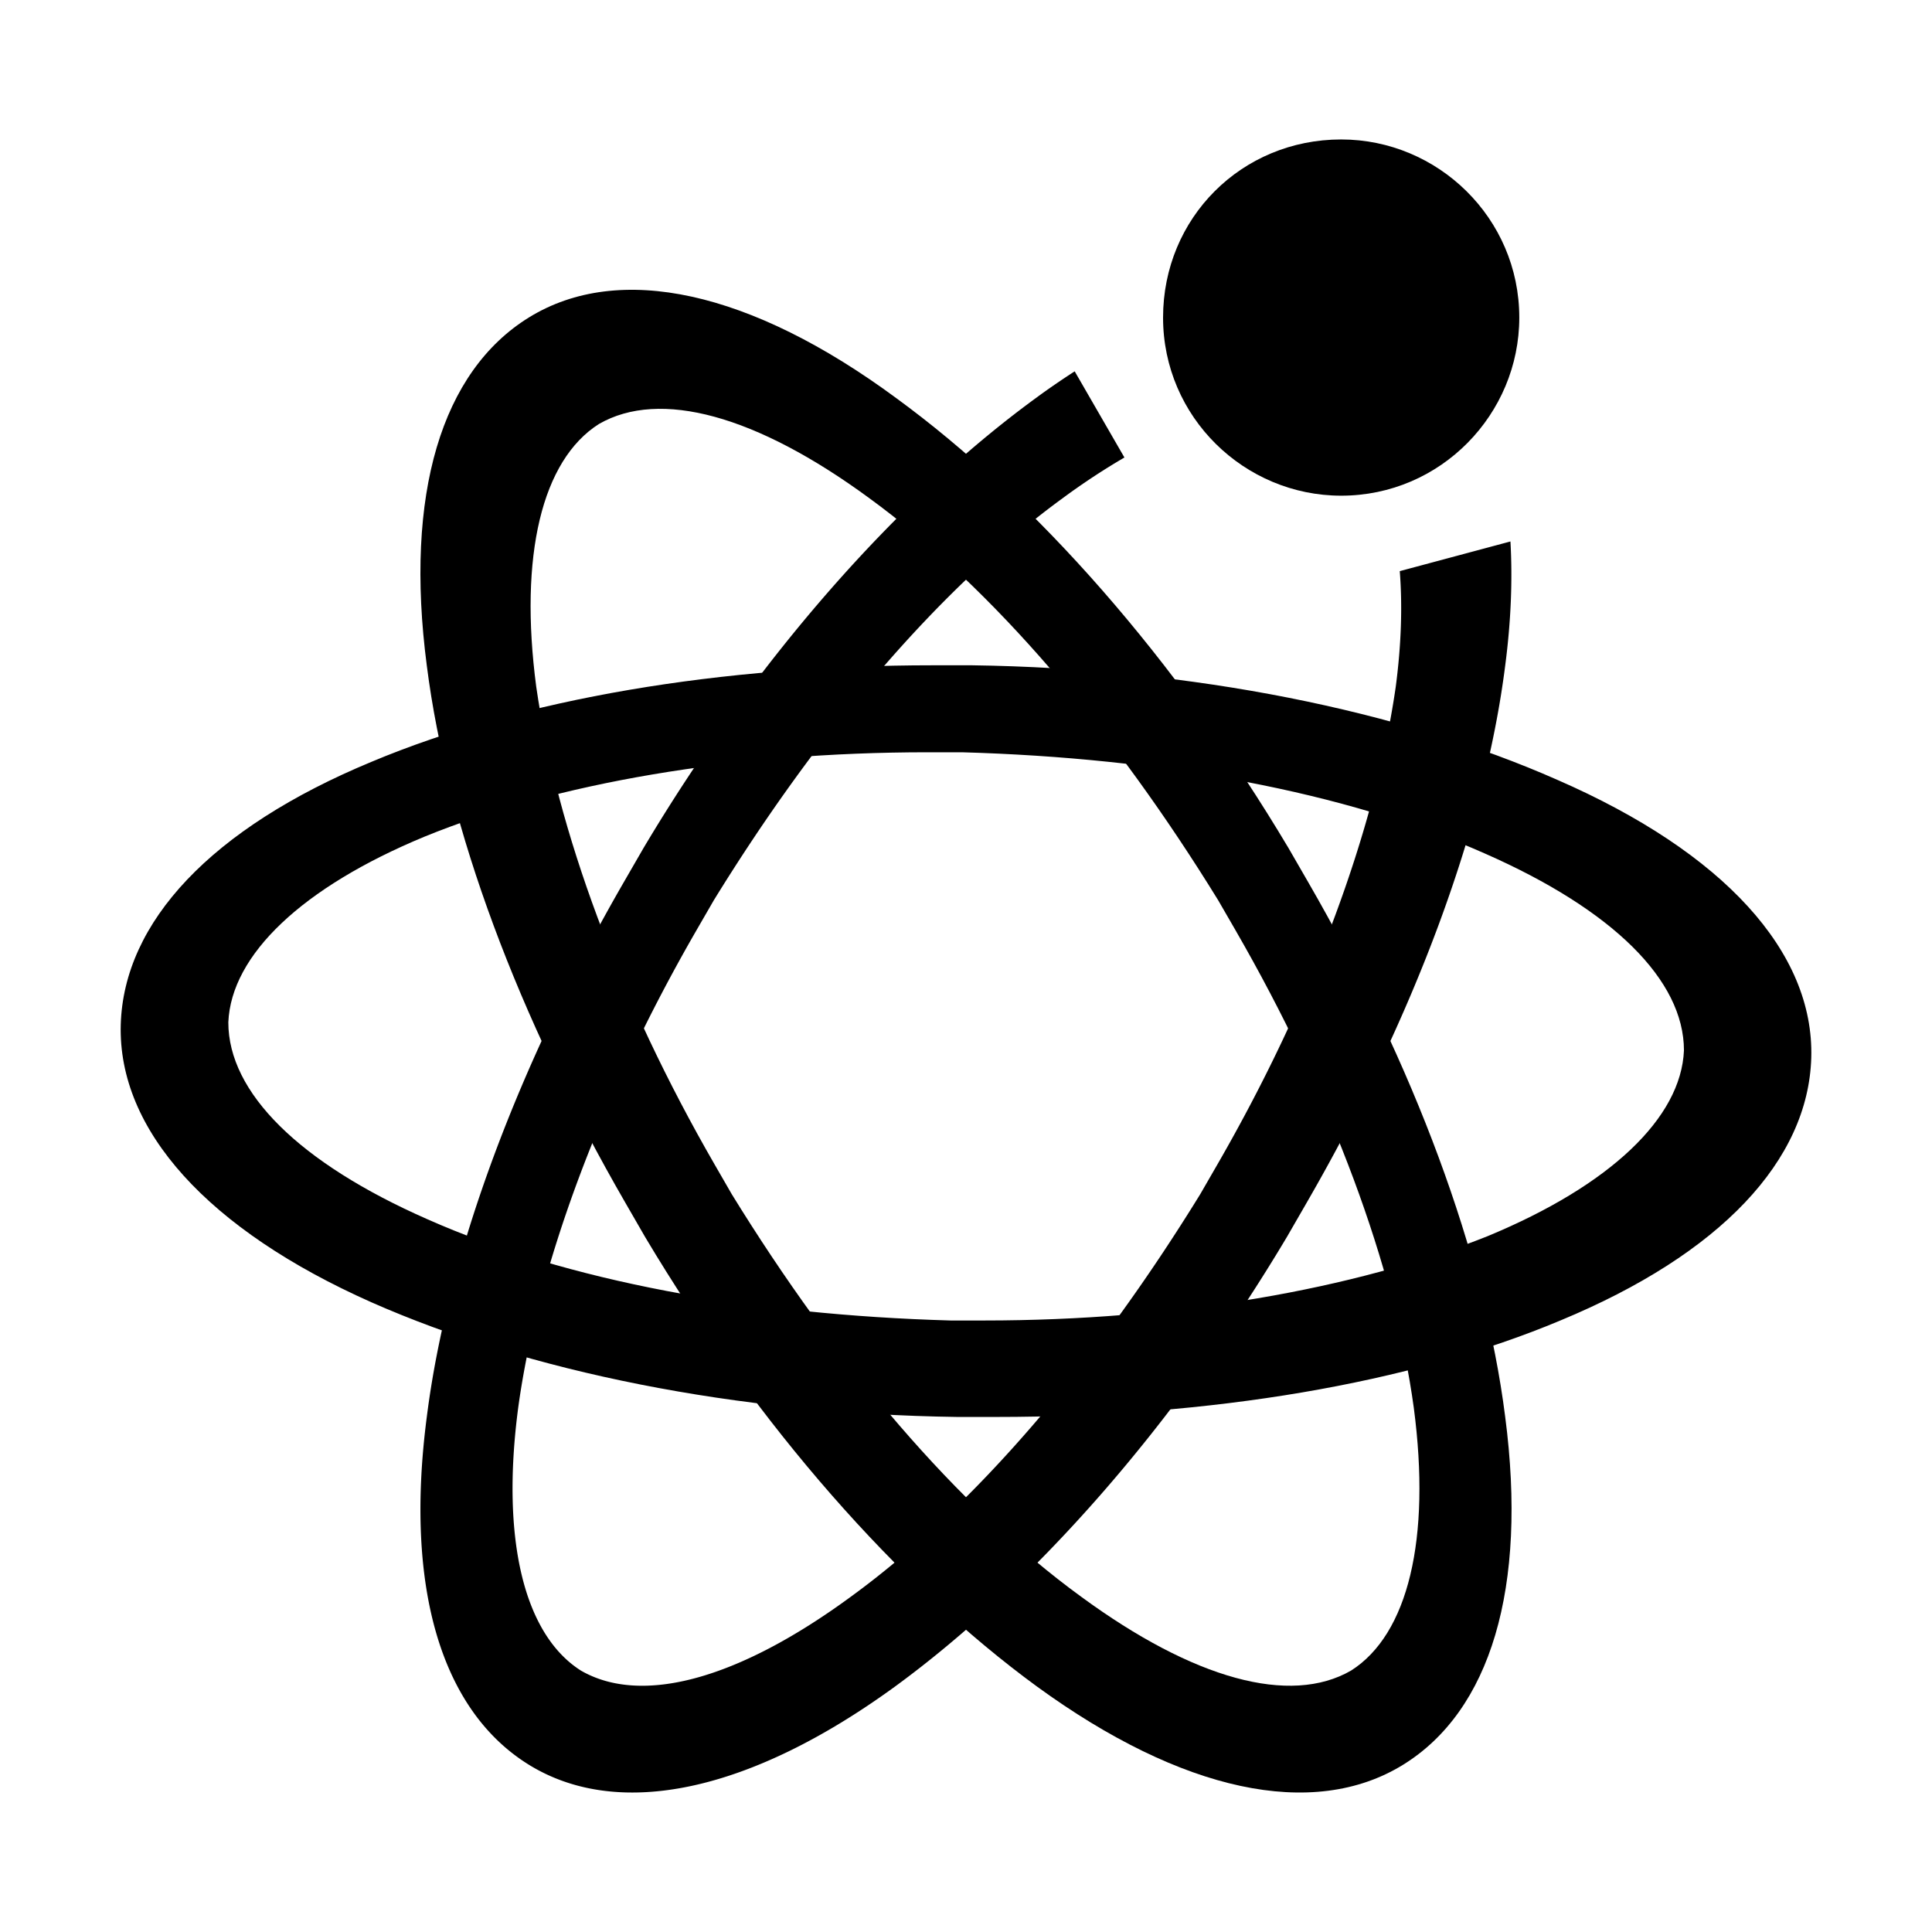 <svg class="icon" viewBox="0 0 1024 1024" xmlns="http://www.w3.org/2000/svg" width="200" height="200"><defs><style/></defs><path d="M226.22 352.842c-11.906-91.042 7.848-156.02 54.151-184.608 47.7-29.389 117.425-14.215 194.681 42.794 73.477 53.657 148.08 138.063 207.854 238.415l10.398 18.013c56.003 96.991 93.556 197.241 104.457 283.331 11.916 91.034-7.838 156.02-54.142 184.6-47.7 29.389-117.424 14.215-193.88-41.398-73.467-53.657-148.061-138.072-207.853-238.415l-10.399-18.022c-56.804-98.379-94.357-198.628-105.267-284.71zm419.46 124.342c-55.324-89.86-119.79-165.74-185.121-213.28-59.727-43.818-110.834-57.8-143.118-39.173-30.236 19.195-42.394 69.716-33.224 139.245 10.873 75.497 44.134 165.916 94.617 253.347l9.04 15.667c55.324 89.852 119.798 165.73 185.12 213.272 59.727 43.817 110.844 57.8 143.118 39.163 30.236-19.195 42.394-69.707 33.234-139.236-10.129-74.203-43.38-164.604-94.618-253.347l-9.048-15.658z"/><path d="M528.002 751.01h-20.796c-116.801-1.6-227.198-23.998-310.403-60.797C110.406 651.813 62.4 599.013 64 543.018c1.601-54.402 47.998-104.001 132.803-139.199 80.003-33.596 185.605-51.2 297.603-51.2h20.796c116.801 1.601 227.198 23.999 310.403 60.798 87.998 38.4 135.996 91.2 134.404 147.195-1.6 54.402-47.997 104.001-132.803 139.199-80.003 33.596-185.605 51.2-299.204 51.2zm-36.296-352.292c-102.474 0-197.4 16.402-266.715 44.73-64.79 26.838-102.465 62.622-103.973 98.397 0 37.274 37.674 74.547 105.481 104.364 73.84 32.796 171.781 50.688 277.262 53.676h18.079c100.966 0 195.89-16.402 266.714-44.73 64.792-26.838 102.466-62.622 103.974-98.397 0-37.273-37.674-74.547-105.482-104.364-73.84-32.796-171.78-50.688-277.262-53.676h-18.078zm124.742-230.4c0 52.8 43.203 94.403 94.403 94.403 52.802 0 94.404-43.203 94.404-94.403 0-52.801-43.204-94.404-94.404-94.404-52.81 0-94.403 41.603-94.403 94.404"/><path d="M741.907 302.713c1.424 18.18.856 38.623-2.132 61.272-10.873 75.497-44.135 165.916-94.618 253.347L636.118 633c-55.324 89.85-119.799 165.73-185.12 213.27-59.728 43.819-110.844 57.801-143.118 39.164-30.236-19.195-42.394-69.706-33.234-139.236 10.128-74.203 43.38-164.603 94.618-253.347l9.048-15.658c55.324-89.86 119.79-165.739 185.12-213.28a362.952 362.952 0 0132.536-21.43l-26.363-45.67c-6.824 4.422-13.703 9.095-20.667 14.233-73.467 53.64-148.07 138.045-207.844 238.397l-10.398 18.013c-56.003 96.991-93.556 197.241-104.457 283.331-11.916 91.034 7.838 156.02 54.142 184.6 47.7 29.389 117.424 14.215 193.88-41.398 73.467-53.657 148.061-138.072 207.853-238.415l10.399-18.022c56.804-98.379 94.357-198.628 105.267-284.71 3.118-23.85 3.928-45.772 2.783-65.852l-58.656 15.723z"/></svg>